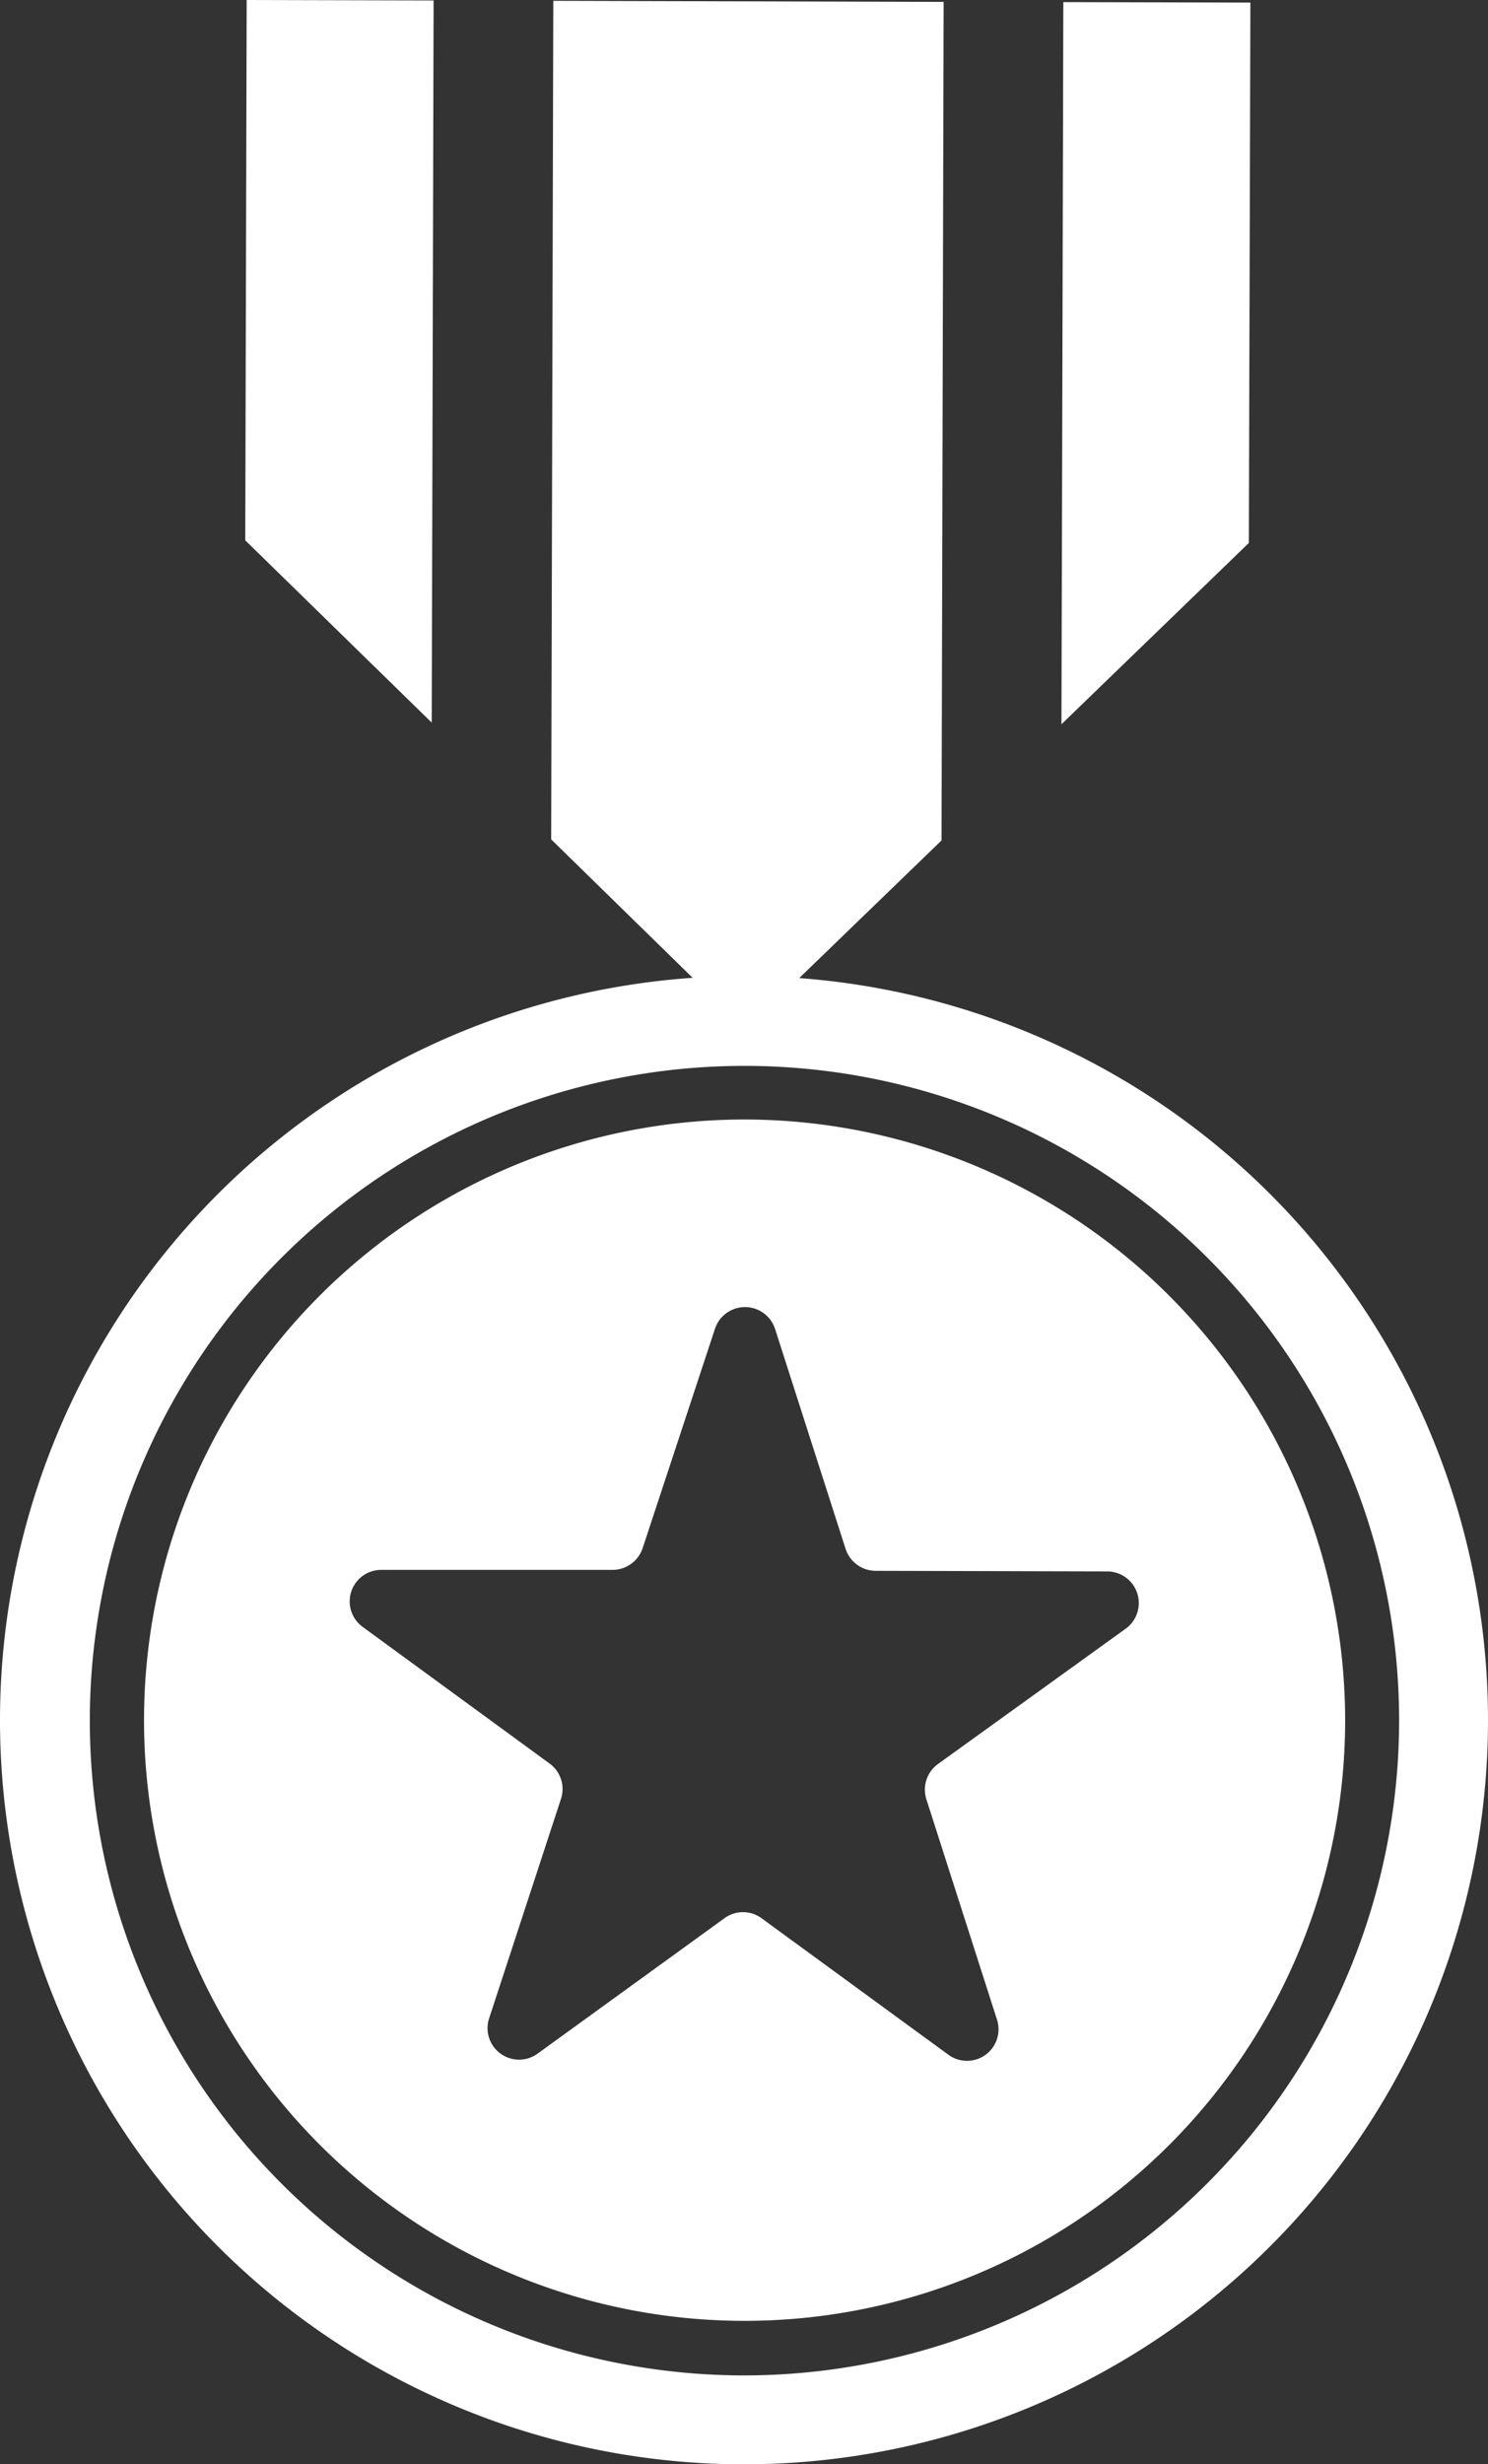 <svg id="Camada_1" data-name="Camada 1" xmlns="http://www.w3.org/2000/svg" viewBox="0 0 126.56 209.55"><rect x="0" y="0" width="126.56" height="209.55" fill="#333333" stroke="none"/><defs><style>.cls-1{fill:#fff;}</style></defs><title>Icones</title><polygon class="cls-1" points="80.26 0.16 47.06 0.07 46.88 71.38 63.43 87.57 80.08 71.47 80.26 0.16"/><polygon class="cls-1" points="36.88 0.04 20.98 0 20.86 45.95 36.72 61.45 36.88 0.04"/><polygon class="cls-1" points="90.44 0.18 90.28 61.59 106.22 46.17 106.35 0.22 90.44 0.18"/><path class="cls-1" d="M63.41,95.2a51.08,51.08,0,1,0,51,51.21A51.13,51.13,0,0,0,63.41,95.2Zm32.32,43.31L79.79,150a2.69,2.69,0,0,0-1,3l6,18.72a2.68,2.68,0,0,1-4.14,3l-15.88-11.6a2.67,2.67,0,0,0-3.15,0L45.72,174.64a2.68,2.68,0,0,1-4.12-3l6.12-18.69a2.68,2.68,0,0,0-1-3l-15.87-11.6a2.68,2.68,0,0,1,1.59-4.85l19.66,0a2.71,2.71,0,0,0,2.56-1.85L60.81,113a2.69,2.69,0,0,1,5.11,0l6,18.71a2.7,2.7,0,0,0,2.55,1.87l19.66.05A2.69,2.69,0,0,1,95.73,138.51Z"/><path class="cls-1" d="M63.44,83a63.28,63.28,0,1,0,63.12,63.45A63.28,63.28,0,0,0,63.44,83Zm-.3,119A55.68,55.68,0,1,1,119,146.42,55.74,55.74,0,0,1,63.14,202Z"/></svg>